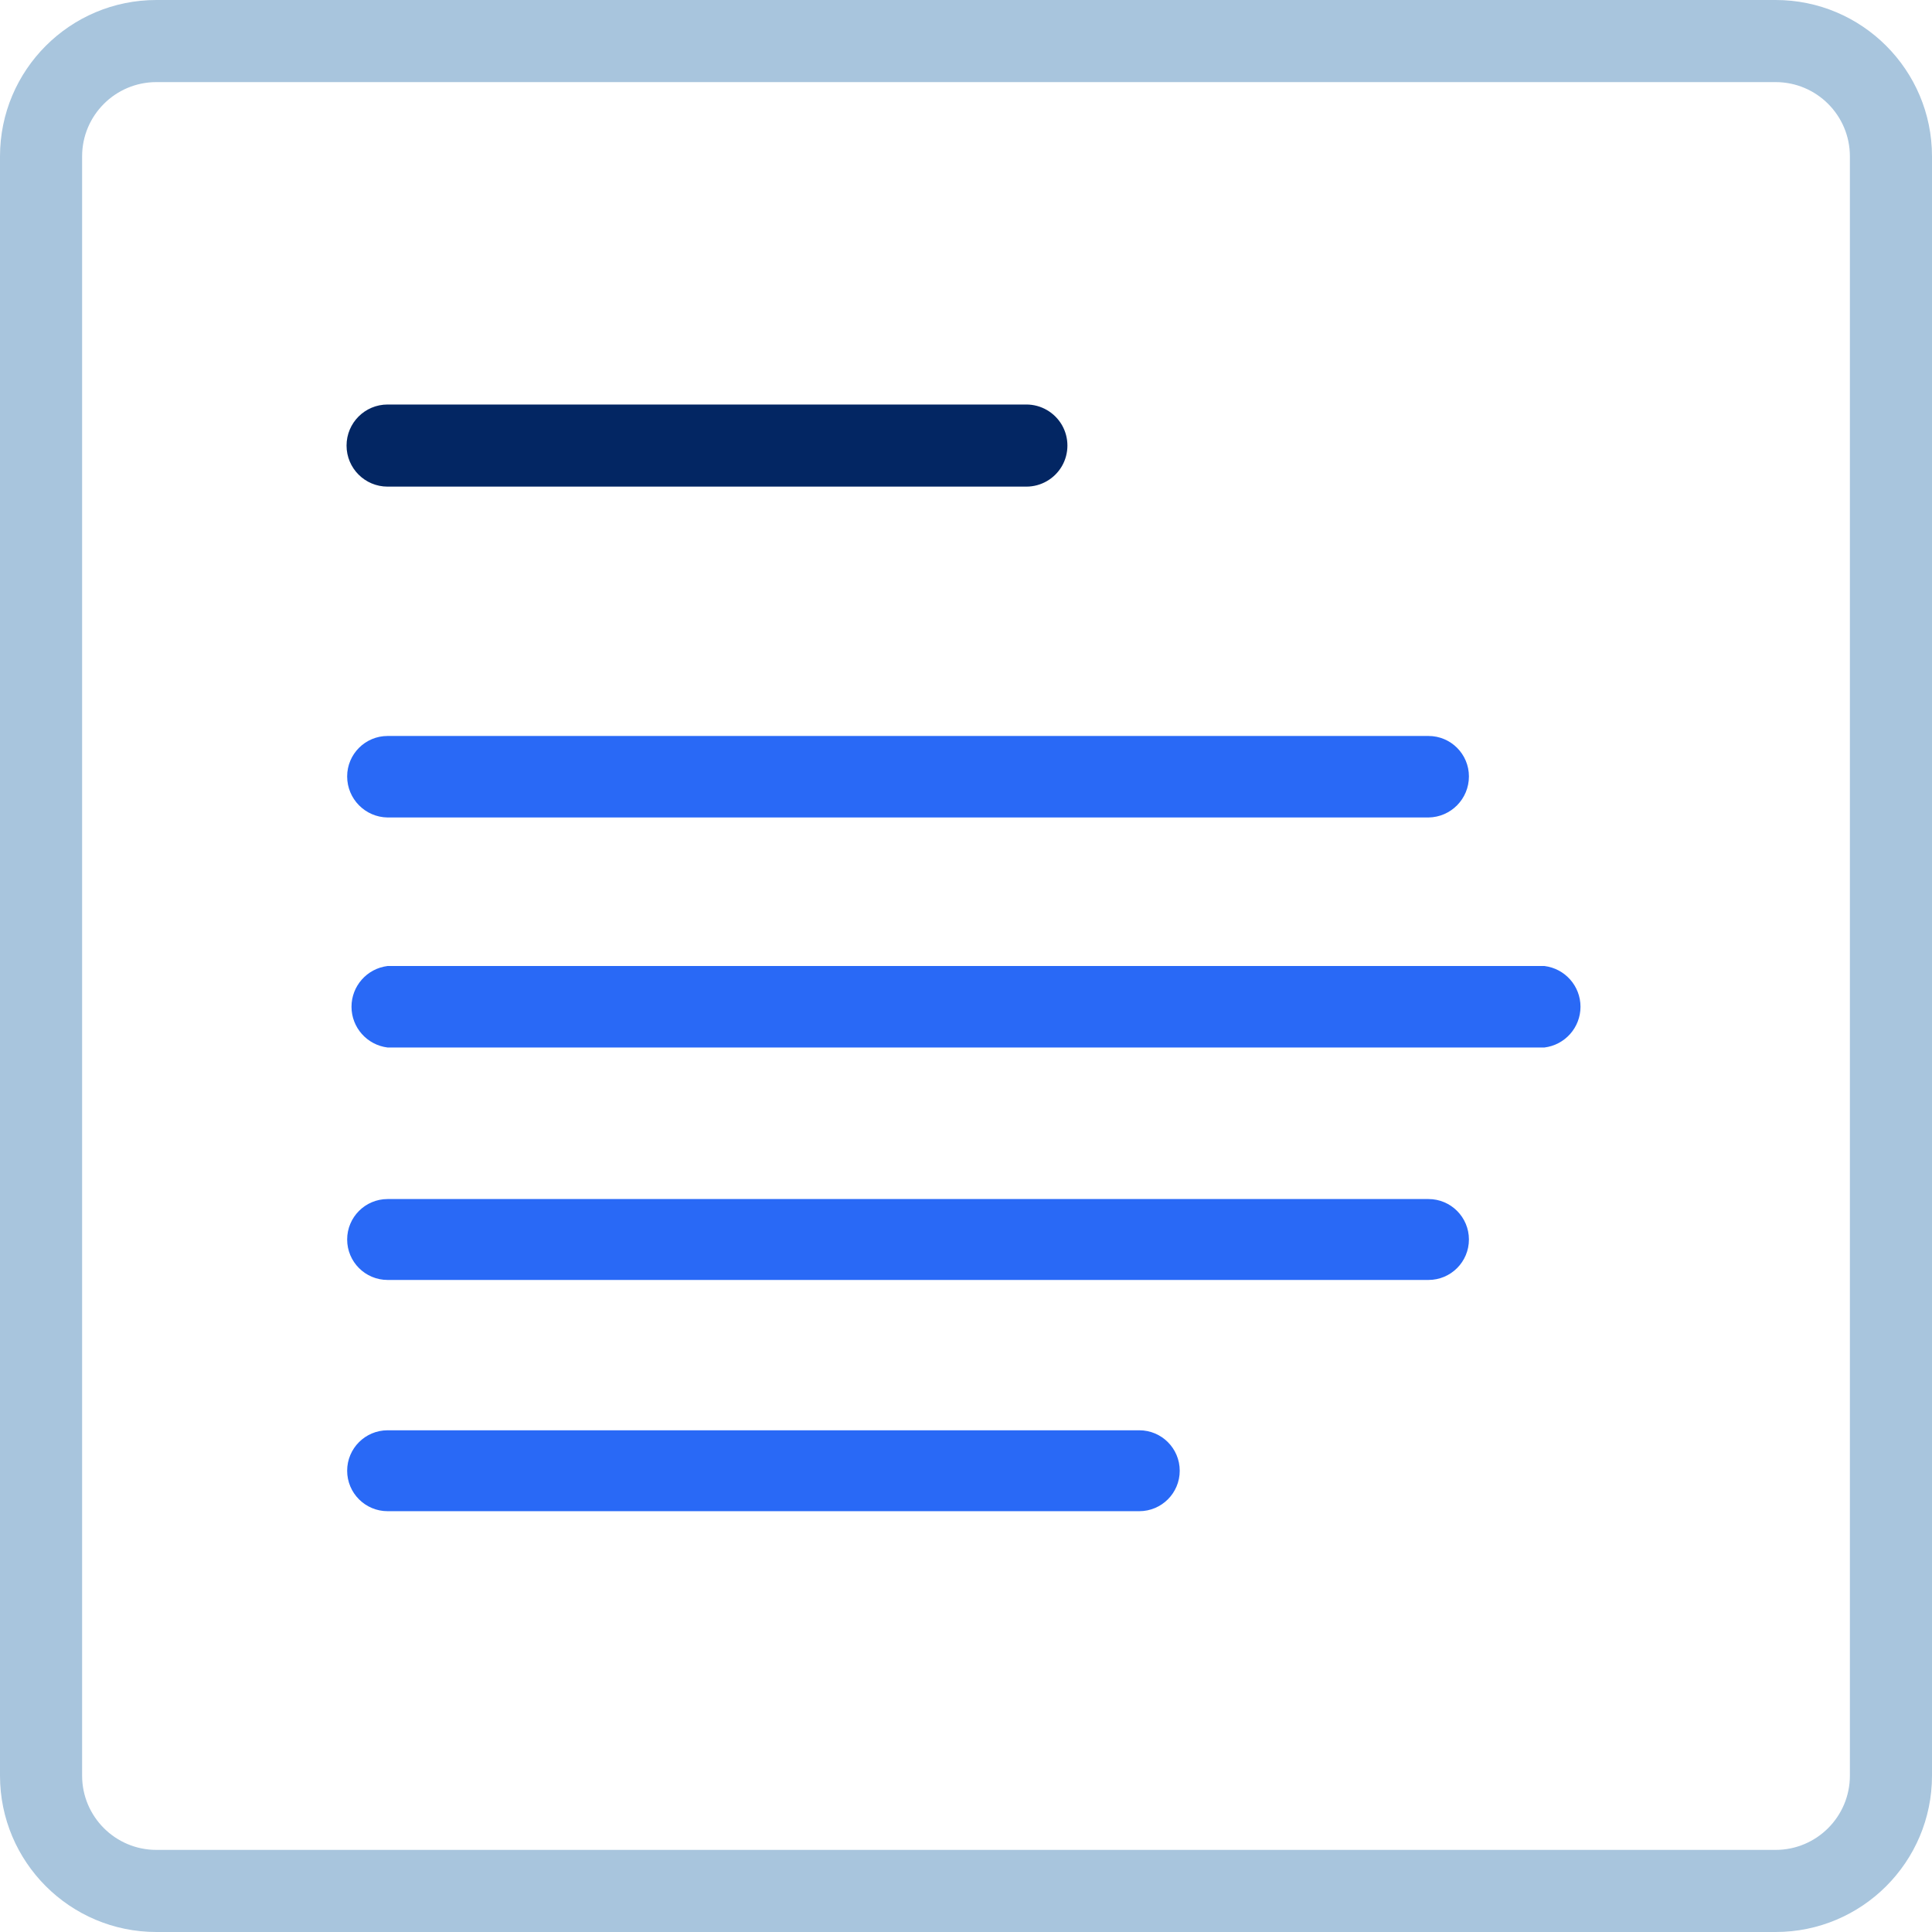 <?xml version="1.0" encoding="UTF-8"?>
<svg width="32px" height="32px" viewBox="0 0 32 32" version="1.1" xmlns="http://www.w3.org/2000/svg" xmlns:xlink="http://www.w3.org/1999/xlink">
    <!-- Generator: sketchtool 59 (101010) - https://sketch.com -->
    <title>3A66A888-9256-447A-89B1-56B2FB816B43</title>
    <desc>Created with sketchtool.</desc>
    <g id="Page-1" stroke="none" stroke-width="1" fill="none" fill-rule="evenodd">
        <g id="Icons" transform="translate(-134, -1673)" fill-rule="nonzero">
            <g id="micro-icon-blog" transform="translate(134, 1673)">
                <path d="M23.66,19.86 L6.42,19.86 C6.05,19.86 5.75,20.16 5.75,20.53 C5.75,20.9 6.05,21.2 6.42,21.2 L23.66,21.2 C24.03,21.2 24.33,20.9 24.33,20.53 C24.33,20.16 24.03,19.86 23.66,19.86 L23.66,19.86 Z" id="Path" fill="#2969F6"></path>
                <path d="M18.87,23.69 L6.42,23.69 C6.05,23.69 5.75,23.99 5.75,24.36 C5.75,24.73 6.05,25.03 6.42,25.03 L18.87,25.03 C19.24,25.03 19.54,24.73 19.54,24.36 C19.54,23.99 19.24,23.69 18.87,23.69 Z" id="Path" fill="#2969F6"></path>
                <path d="M6.42,13.54 L23.66,13.54 C24.032,13.535 24.33,13.232 24.33,12.86 C24.33,12.49 24.03,12.19 23.66,12.19 L6.42,12.19 C6.05,12.19 5.75,12.49 5.75,12.86 C5.75,13.232 6.048,13.535 6.42,13.54 Z" id="Path" fill="#2969F6"></path>
                <path d="M25.58,16 L6.42,16 C6.079,16.042 5.822,16.331 5.822,16.675 C5.822,17.019 6.079,17.308 6.42,17.35 L25.58,17.35 C25.921,17.308 26.178,17.019 26.178,16.675 C26.178,16.331 25.921,16.042 25.58,16 L25.58,16 Z" id="Path" fill="#2969F6"></path>
                <path d="M29.41,32 L2.59,32 C1.16,32 0,30.84 0,29.41 L0,2.59 C0,1.16 1.16,0 2.59,0 L29.41,0 C30.84,0 32,1.16 32,2.59 L32,29.41 C32,30.84 30.84,32 29.41,32 Z M2.59,1.36 C1.911,1.36 1.36,1.911 1.36,2.59 L1.36,29.41 C1.36,30.089 1.911,30.64 2.59,30.64 L29.41,30.64 C30.089,30.64 30.64,30.089 30.64,29.41 L30.64,2.59 C30.64,1.911 30.089,1.36 29.41,1.36 L2.59,1.36 Z" id="Shape" fill="#A8C5DD"></path>
                <path d="M17,8.06 L6.42,8.06 C6.044,8.06 5.74,7.756 5.74,7.38 C5.74,7.004 6.044,6.7 6.42,6.7 L17,6.7 C17.243,6.7 17.467,6.83 17.589,7.04 C17.71,7.25 17.71,7.51 17.589,7.72 C17.467,7.93 17.243,8.06 17,8.06 Z" id="Path" fill="#032663"></path>
            </g>
        </g>
    </g>
</svg>